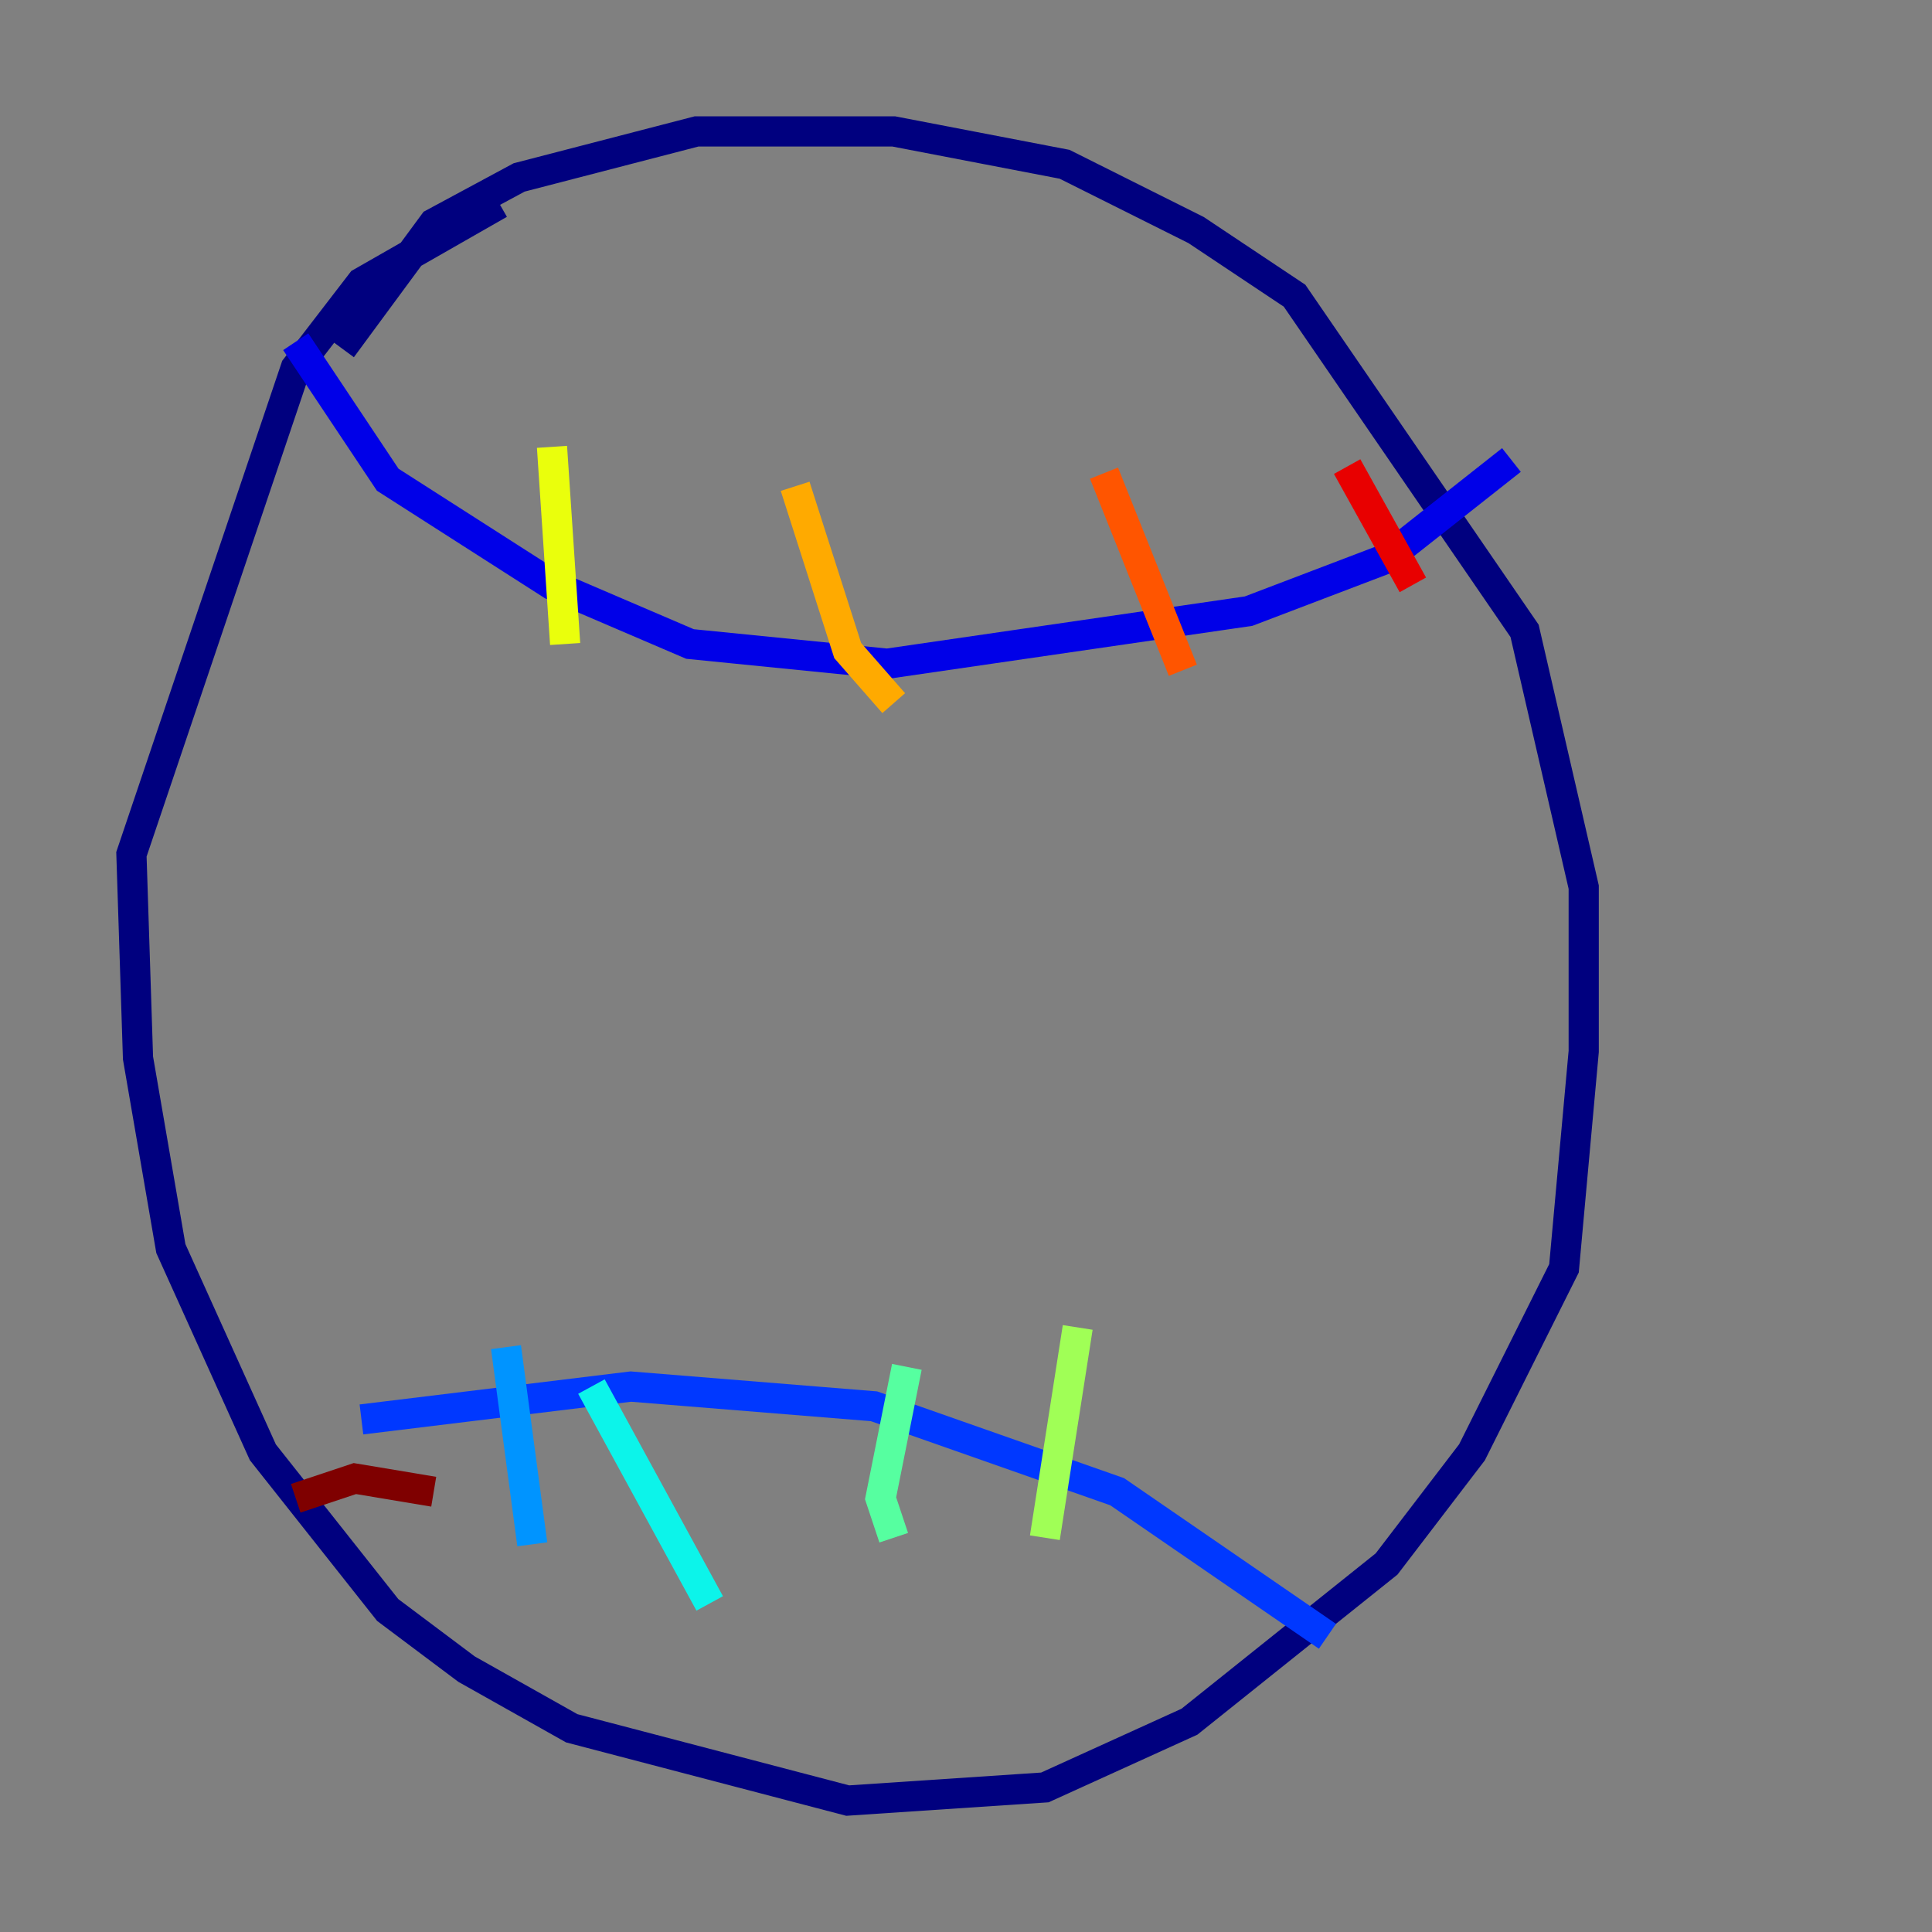 <?xml version="1.0" encoding="utf-8" ?>
<svg baseProfile="tiny" height="128" version="1.2" viewBox="0,0,128,128" width="128" xmlns="http://www.w3.org/2000/svg" xmlns:ev="http://www.w3.org/2001/xml-events" xmlns:xlink="http://www.w3.org/1999/xlink"><rect x="0" y="0" width="128" height="128" fill="#808080" stroke="none"/><defs /><polyline fill="none" points="22.64,23.075 28.735,14.803 34.395,11.755 46.15,8.707 59.211,8.707 70.531,10.884 79.238,15.238 85.769,19.592 101.007,41.796 104.925,58.776 104.925,69.66 103.619,84.027 97.524,96.218 91.864,103.619 78.803,114.068 69.225,118.422 56.163,119.293 37.878,114.503 30.912,110.585 25.687,106.667 17.415,96.218 11.32,82.721 9.143,70.095 8.707,56.599 19.592,24.381 23.946,18.721 33.088,13.497" stroke="#00007f" stroke-width="2" /><polyline fill="none" points="19.592,22.64 25.687,31.782 36.571,38.748 45.714,42.667 58.776,43.973 82.721,40.49 91.864,37.007 100.136,30.476" stroke="#0000e8" stroke-width="2" /><polyline fill="none" points="23.946,94.041 41.796,91.864 57.905,93.17 74.014,98.83 87.946,108.408" stroke="#0038ff" stroke-width="2" /><polyline fill="none" points="33.524,89.252 35.265,102.313" stroke="#0094ff" stroke-width="2" /><polyline fill="none" points="39.184,91.864 47.02,106.231" stroke="#0cf4ea" stroke-width="2" /><polyline fill="none" points="60.082,90.558 58.34,99.265 59.211,101.878" stroke="#56ffa0" stroke-width="2" /><polyline fill="none" points="71.401,87.946 69.225,101.878" stroke="#a0ff56" stroke-width="2" /><polyline fill="none" points="36.571,29.605 37.442,42.667" stroke="#eaff0c" stroke-width="2" /><polyline fill="none" points="52.68,32.218 56.163,43.102 59.211,46.585" stroke="#ffaa00" stroke-width="2" /><polyline fill="none" points="73.143,31.347 78.367,44.408" stroke="#ff5500" stroke-width="2" /><polyline fill="none" points="89.252,30.912 93.605,38.748" stroke="#e80000" stroke-width="2" /><polyline fill="none" points="28.735,98.83 23.51,97.959 19.592,99.265" stroke="#7f0000" stroke-width="2" /></svg>